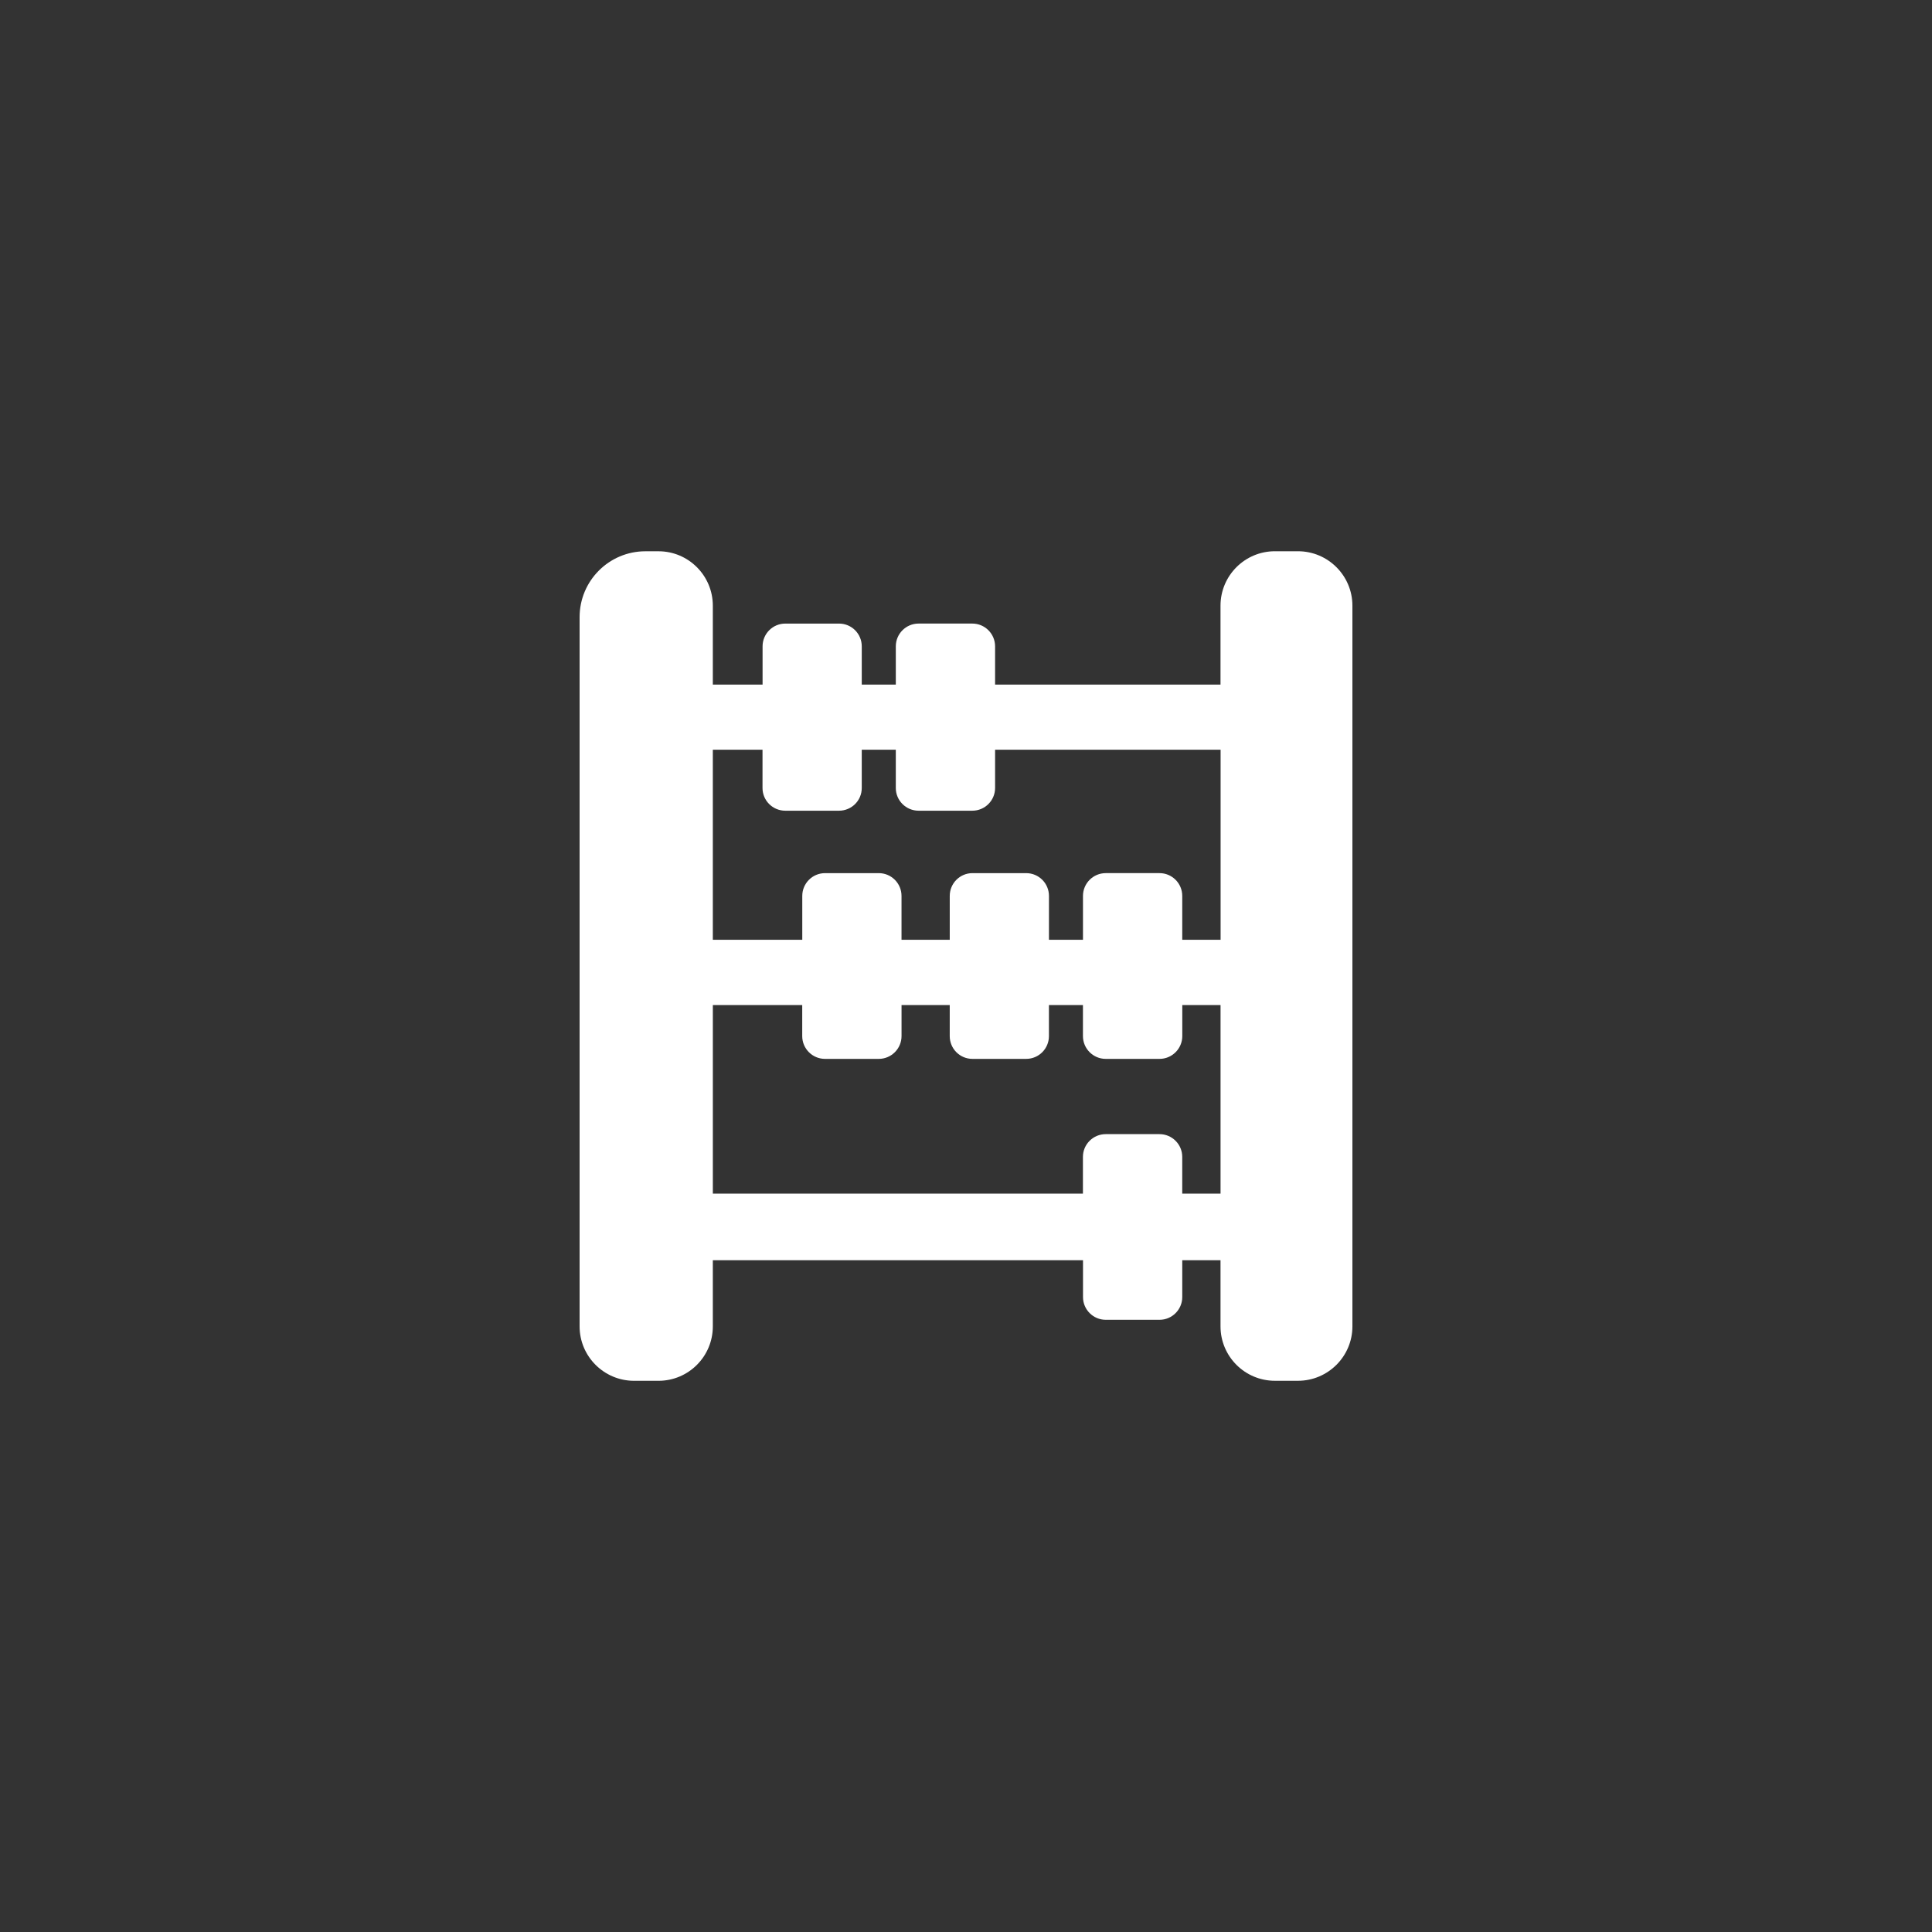 <svg xmlns="http://www.w3.org/2000/svg" width="240" height="240" viewBox="0 0 240 240"><rect x="0" y="0" width="240" height="240" fill="#333333" stroke="none"/><path fill="#FFF" d="M158.378 68.477c-3.74 0-6.762 3.032-6.762 6.76v9.804h-28.003v-4.755c0-1.557-1.27-2.824-2.825-2.824h-6.682c-1.556 0-2.825 1.27-2.825 2.825v4.756h-4.23v-4.755c0-1.557-1.257-2.824-2.822-2.824H97.55c-1.563 0-2.82 1.27-2.82 2.825v4.756h-6.18v-9.804c0-3.727-3.016-6.76-6.75-6.76h-1.62c-4.52 0-8.18 3.665-8.18 8.183v88.106c0 3.726 3.033 6.758 6.763 6.758H81.8c3.734 0 6.75-3.032 6.75-6.758v-8.217h45.985v4.577c0 1.552 1.266 2.82 2.826 2.82h6.683c1.555 0 2.82-1.27 2.82-2.82v-4.578h4.753v8.216c0 3.726 3.02 6.758 6.762 6.758h2.86c3.728 0 6.762-3.032 6.762-6.758v-89.53c0-3.727-3.03-6.76-6.763-6.76h-2.86zM94.722 93.133v4.756c0 1.557 1.265 2.82 2.83 2.82h6.665c1.576 0 2.833-1.264 2.833-2.82v-4.757h4.23v4.756c0 1.557 1.27 2.82 2.826 2.82h6.682c1.555 0 2.825-1.264 2.825-2.82v-4.757h28.014v23.608h-4.764v-5.446c0-1.564-1.266-2.83-2.82-2.83h-6.686c-1.557 0-2.826 1.266-2.826 2.83v5.447h-4.226v-5.446c0-1.564-1.262-2.83-2.834-2.83h-6.67c-1.563 0-2.82 1.266-2.82 2.83v5.447h-5.992v-5.446c0-1.564-1.266-2.83-2.82-2.83h-6.682c-1.56 0-2.826 1.266-2.826 2.83v5.447H88.55V93.134h6.172zm52.14 55.138v-4.563c0-1.56-1.272-2.822-2.823-2.822h-6.684c-1.556 0-2.83 1.264-2.83 2.822v4.564H88.552v-23.424h11.103v3.86c0 1.564 1.273 2.83 2.83 2.83h6.677c1.556 0 2.83-1.266 2.83-2.83v-3.86h5.987v3.86c0 1.564 1.256 2.83 2.825 2.83h6.665c1.573 0 2.833-1.266 2.833-2.83v-3.86h4.225v3.86c0 1.564 1.277 2.83 2.828 2.83h6.683c1.556 0 2.83-1.266 2.83-2.83v-3.86h4.752v23.425h-4.755z"/></svg>